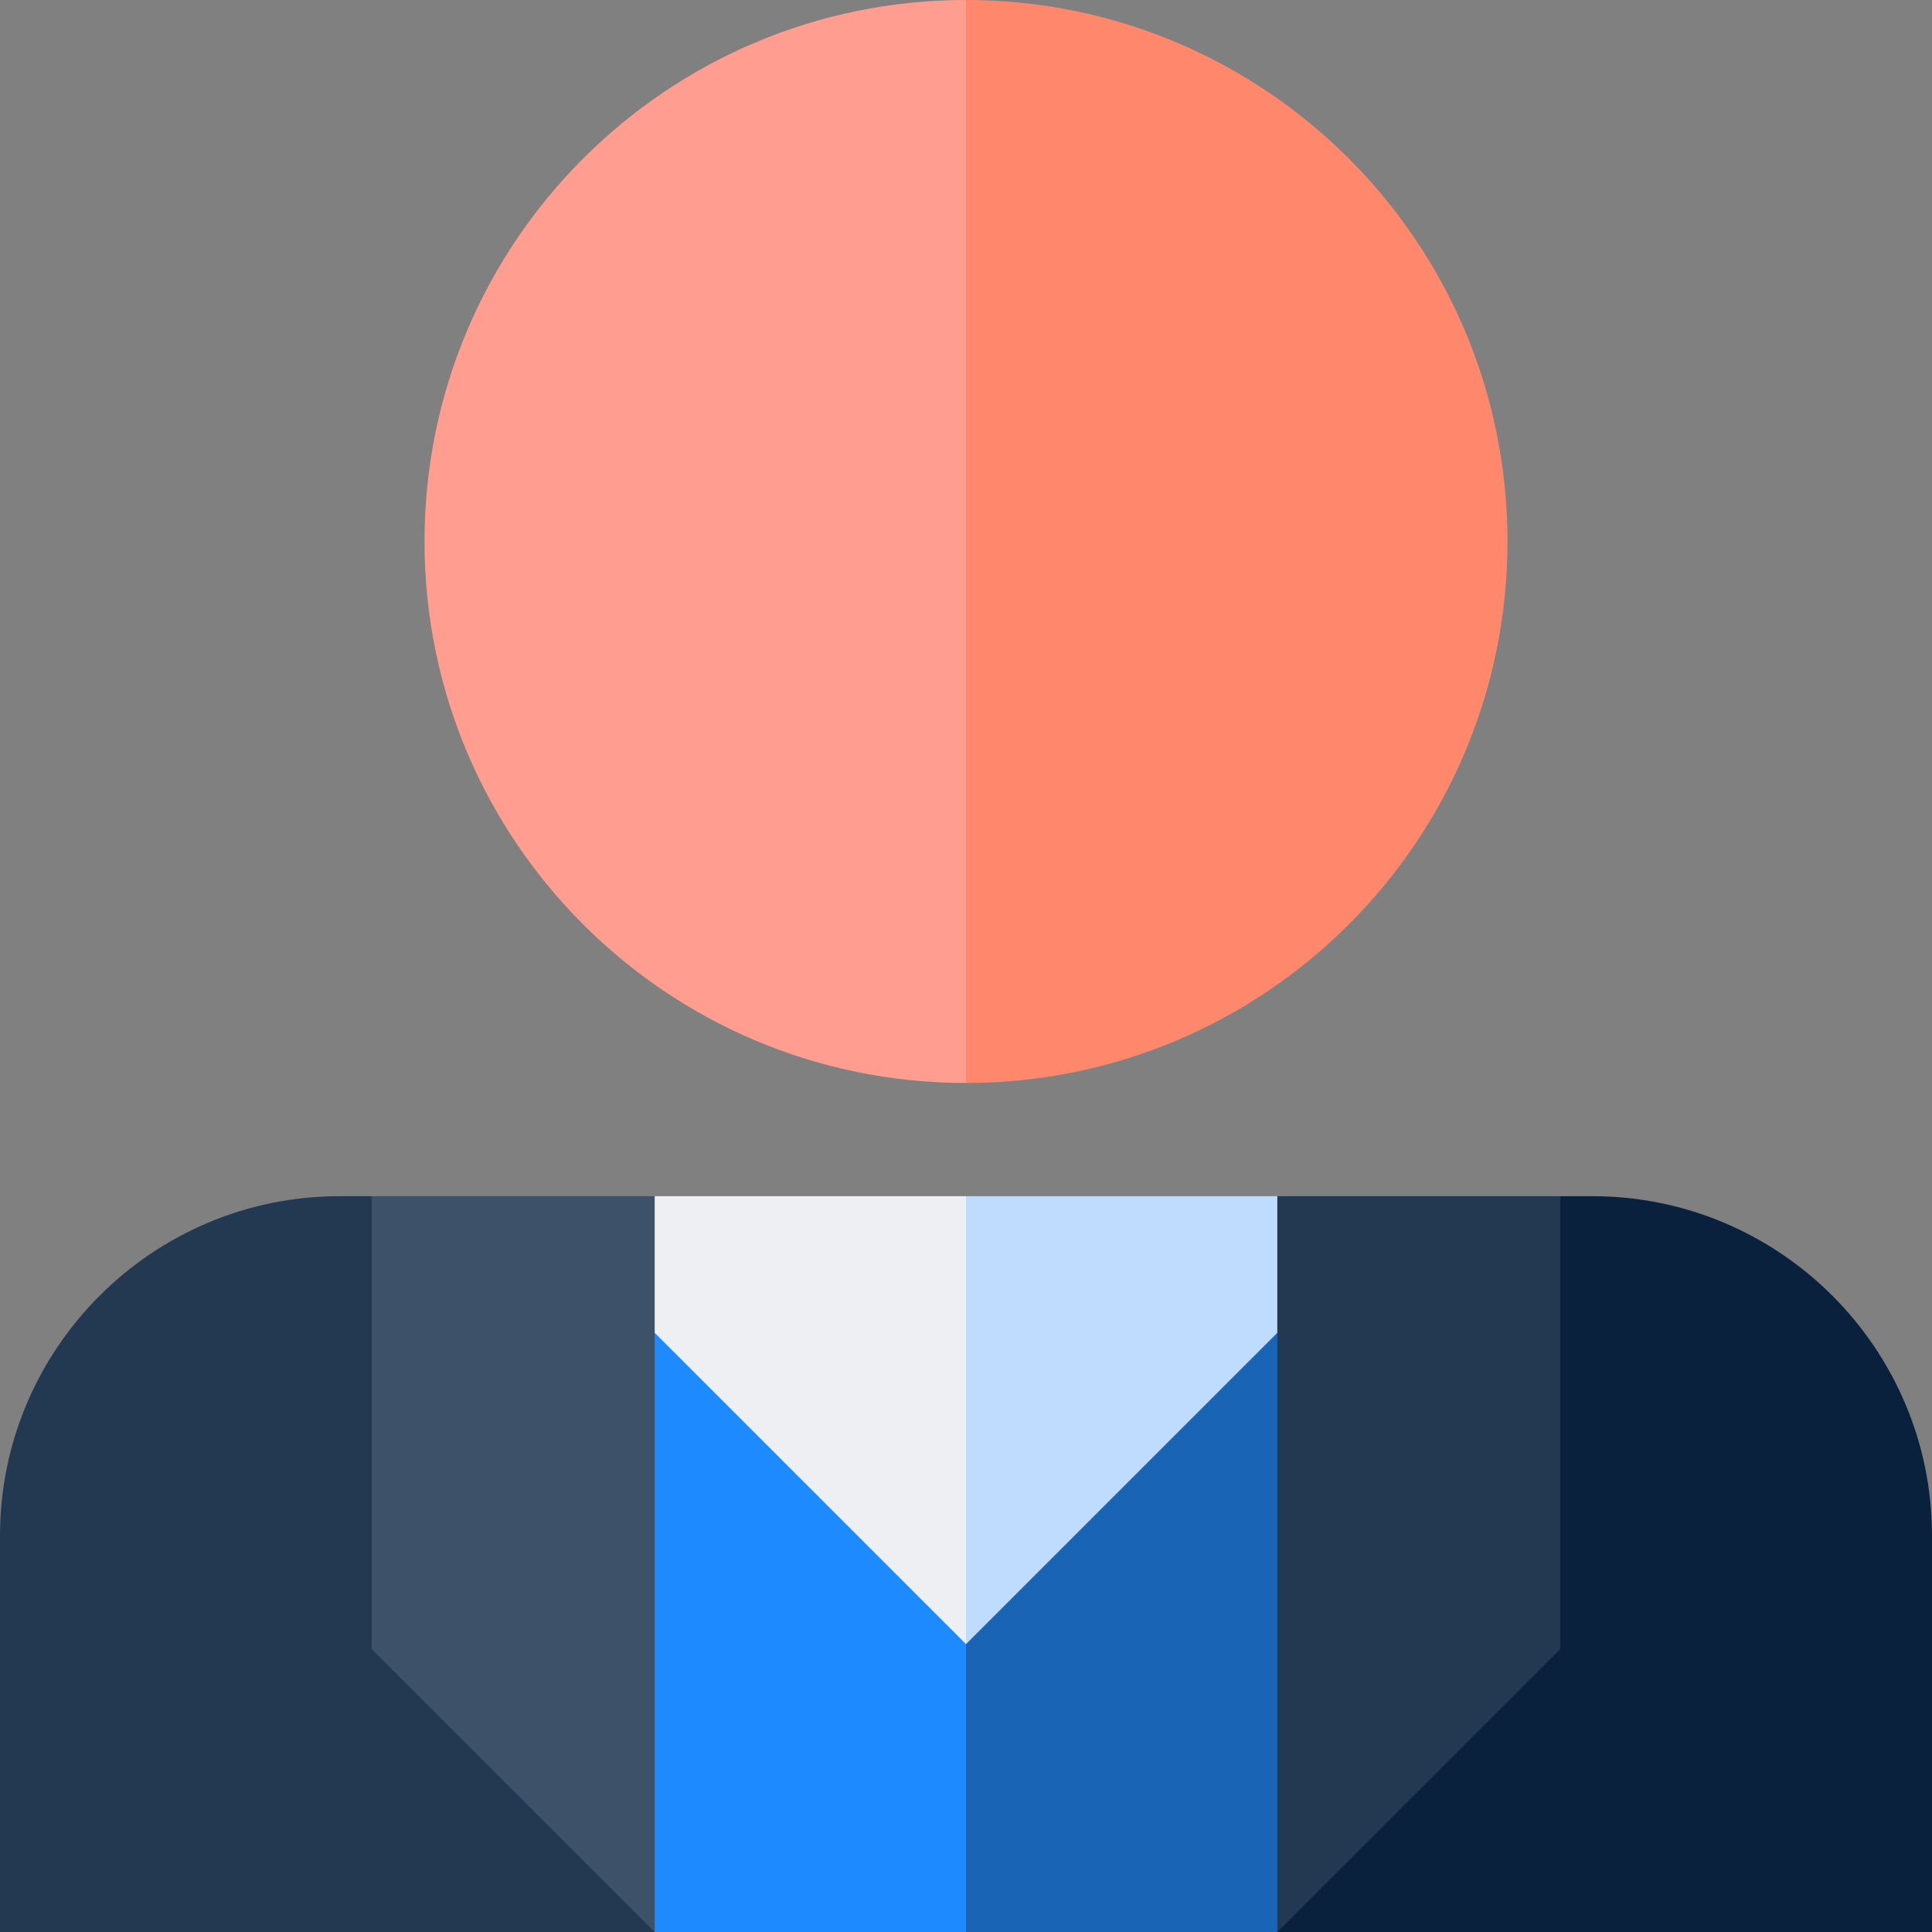 <svg id="Capa_1" enable-background="new 0 0 512 512" height="512" viewBox="0 0 512 512" width="512" xmlns="http://www.w3.org/2000/svg"><rect x="0" y="0" width="512" height="512" fill="#808080" stroke="none"/><g><path d="m196 377 60 135h82.5l40-97.5v-87.5z" fill="#1a64b6"/><path d="m133.5 337 40 175h82.5v-155z" fill="#1e8aff"/><path d="m338.5 317h-82.5l-30 59.356 30 59.357 92.5-92.5z" fill="#bfdcff"/><path d="m173.5 317-10 26.213 92.5 92.5v-118.713z" fill="#edeff3"/><path d="m90 317c-49.626 0-90 40.374-90 90v105h173.5l-75-195z" fill="#233952"/><path d="m422 317h-8.5l-75 195h173.5v-105c0-49.626-40.374-90-90-90z" fill="#09213d"/><path d="m256 0-71.75 143.5 71.75 143.5c79.253 0 143.5-64.247 143.5-143.5s-64.247-143.5-143.5-143.5z" fill="#ff876c"/><path d="m112.5 143.5c0 79.253 64.247 143.5 143.5 143.5v-287c-79.253 0-143.5 64.247-143.5 143.5z" fill="#ff9e90"/><path d="m98.5 317v120l75 75v-195z" fill="#3d5168"/><path d="m338.5 317v195l75-75v-120z" fill="#233952"/></g></svg>